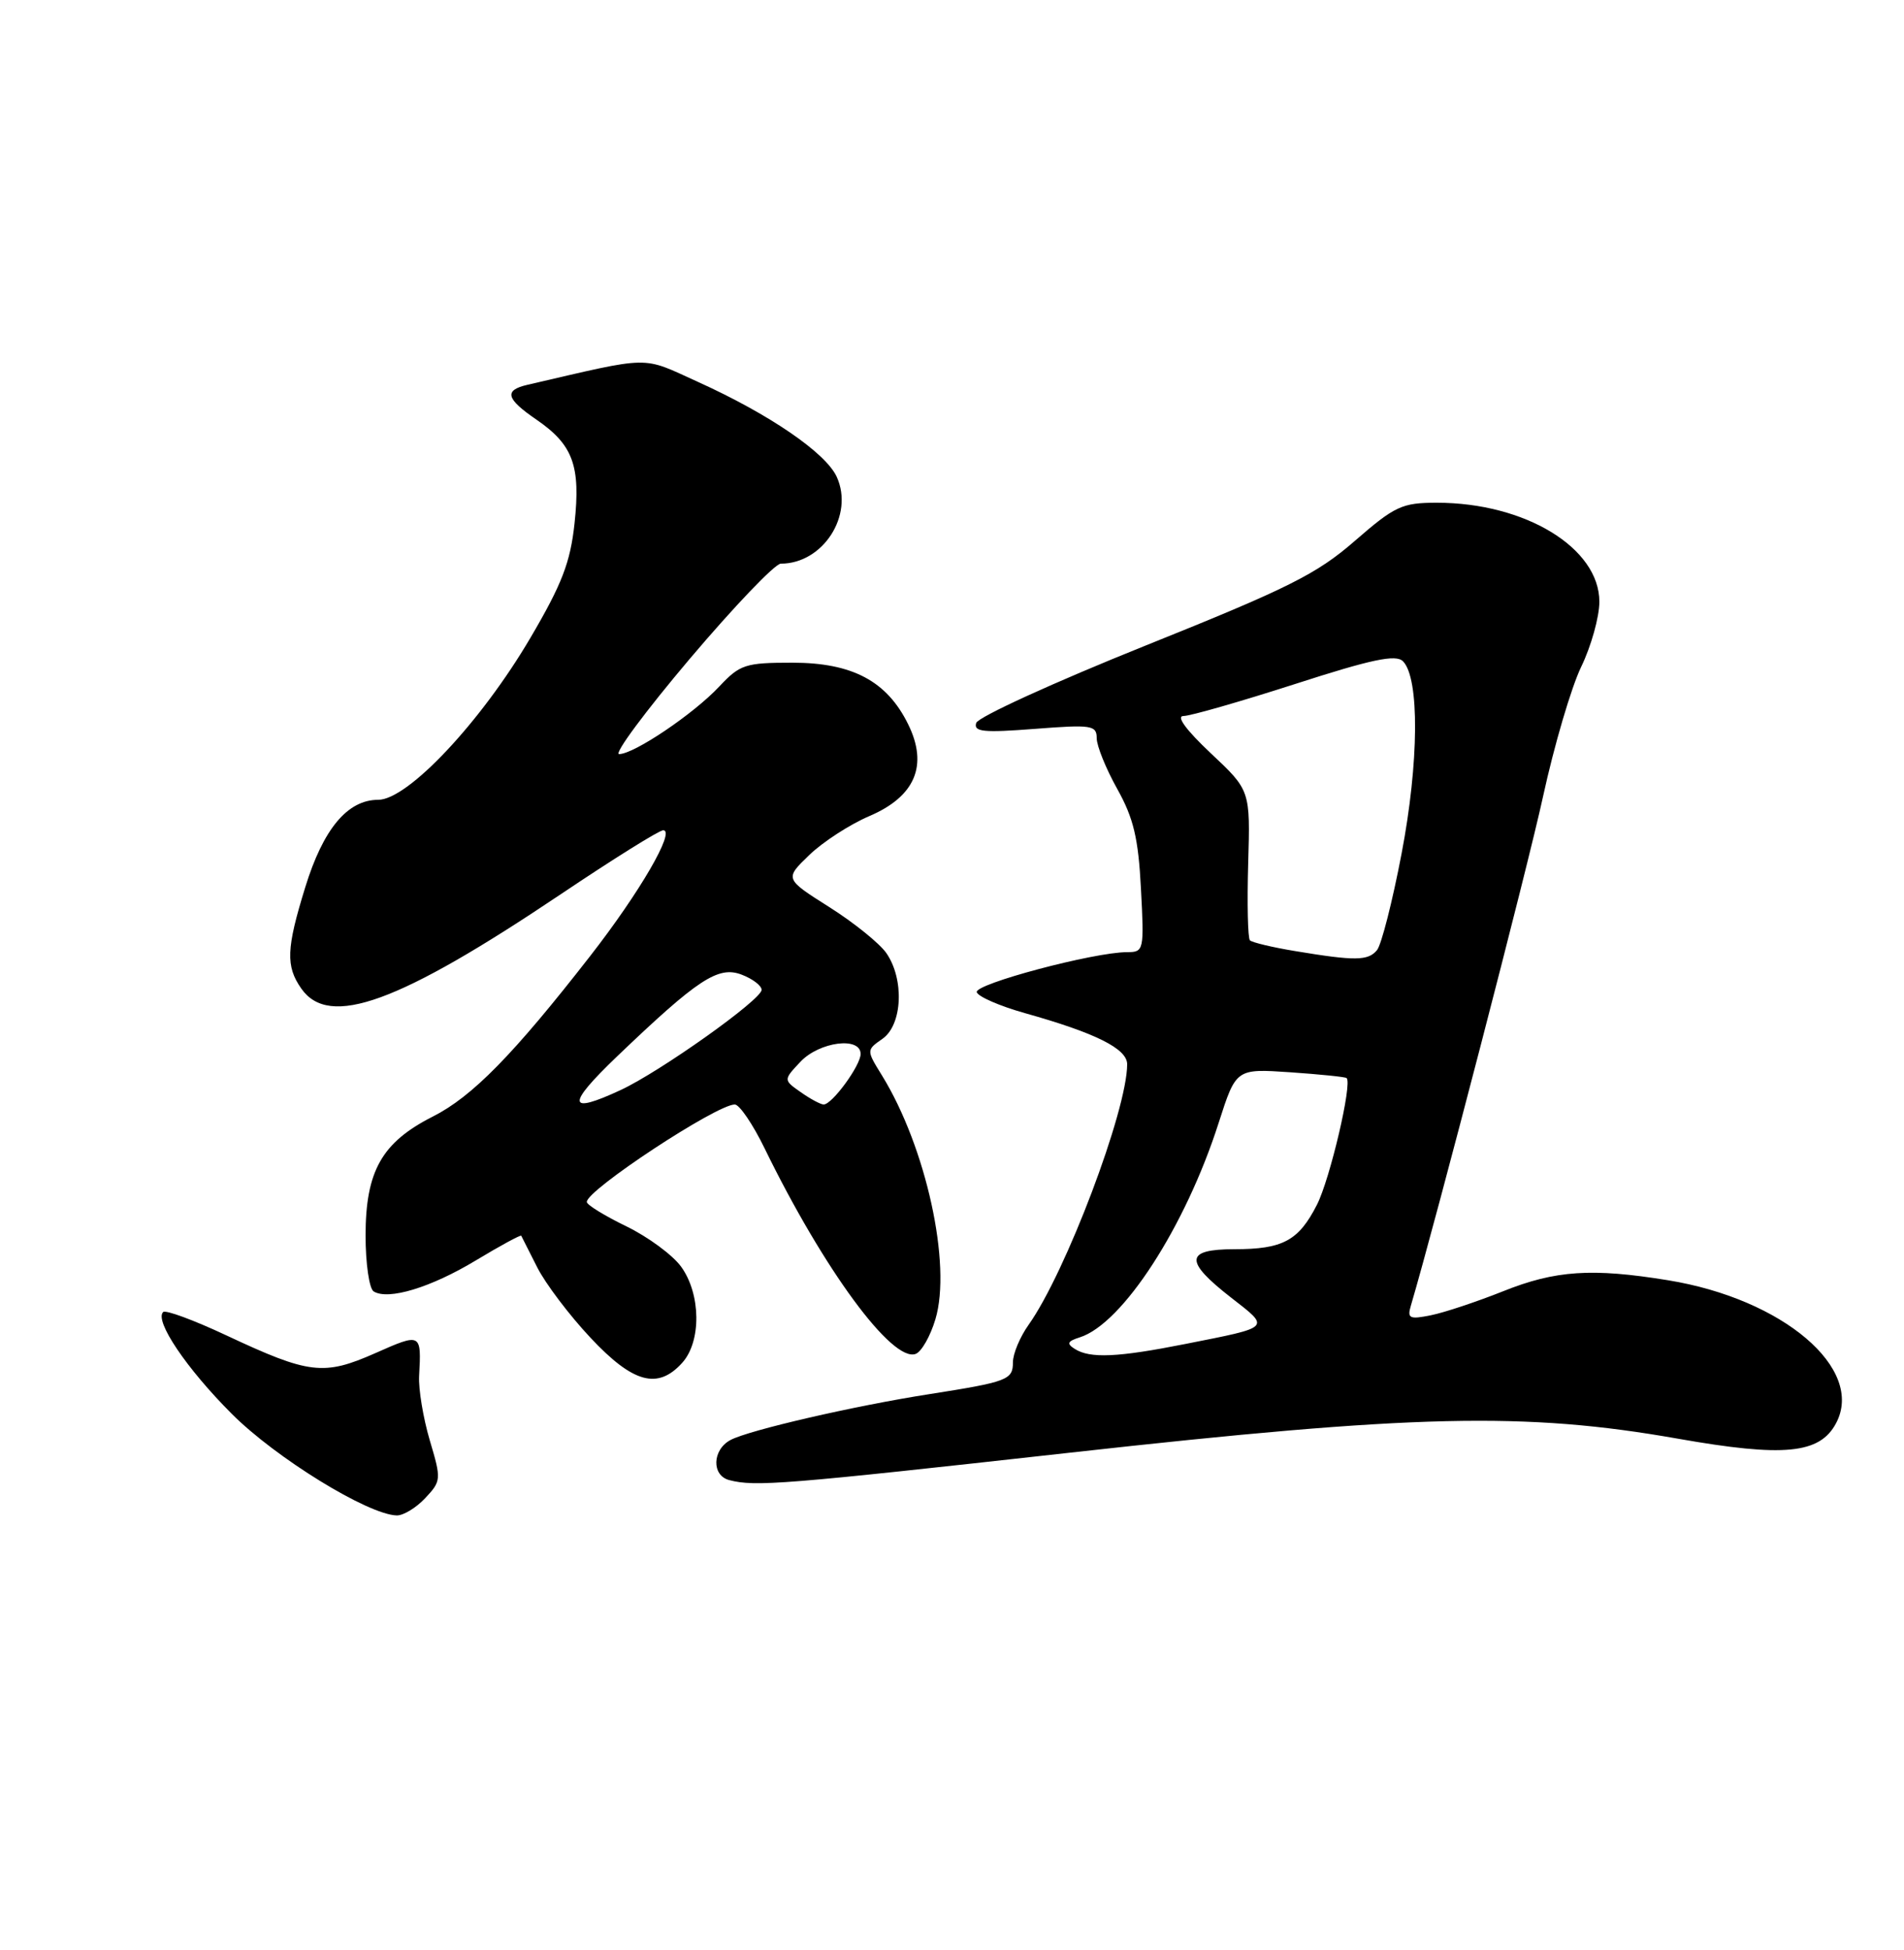 <?xml version="1.0" encoding="UTF-8" standalone="no"?>
<!DOCTYPE svg PUBLIC "-//W3C//DTD SVG 1.1//EN" "http://www.w3.org/Graphics/SVG/1.1/DTD/svg11.dtd" >
<svg xmlns="http://www.w3.org/2000/svg" xmlns:xlink="http://www.w3.org/1999/xlink" version="1.1" viewBox="0 0 250 256">
 <g >
 <path fill="currentColor"
d=" M 55.83 196.68 C 57.94 194.43 57.96 194.22 56.43 189.09 C 55.57 186.18 54.94 182.38 55.03 180.65 C 55.34 174.99 55.31 174.97 49.29 177.64 C 42.50 180.64 40.62 180.42 29.74 175.32 C 25.48 173.32 21.73 171.93 21.42 172.25 C 20.26 173.40 24.49 179.67 30.44 185.62 C 36.21 191.40 48.28 198.83 52.08 198.95 C 52.94 198.98 54.63 197.96 55.83 196.68 Z  M 140.50 190.71 C 185.77 185.67 200.24 185.34 220.29 188.87 C 234.23 191.33 238.93 190.87 241.07 186.86 C 244.90 179.70 234.12 170.52 218.99 168.07 C 209.03 166.45 204.22 166.77 197.36 169.52 C 193.90 170.90 189.63 172.32 187.88 172.67 C 185.07 173.24 184.75 173.08 185.25 171.41 C 188.52 160.33 200.61 113.80 202.62 104.50 C 204.06 97.90 206.30 90.27 207.61 87.55 C 208.93 84.83 210.00 80.98 210.00 79.00 C 210.00 71.93 200.26 66.00 188.67 66.00 C 184.08 66.00 183.16 66.43 177.88 71.02 C 172.88 75.37 169.18 77.22 150.37 84.77 C 138.42 89.57 128.43 94.13 128.18 94.91 C 127.81 96.08 129.12 96.21 135.86 95.69 C 143.33 95.11 144.00 95.21 144.00 96.91 C 144.00 97.92 145.21 100.91 146.69 103.56 C 148.84 107.40 149.47 110.05 149.81 116.69 C 150.24 124.77 150.19 125.00 148.00 125.00 C 143.64 125.00 127.90 129.19 128.25 130.26 C 128.45 130.85 131.28 132.08 134.55 133.00 C 143.89 135.62 148.00 137.68 148.00 139.72 C 148.00 145.75 139.93 167.08 135.06 173.92 C 133.93 175.51 133.00 177.72 133.00 178.84 C 133.00 181.15 132.31 181.41 122.00 183.03 C 112.13 184.57 98.32 187.76 95.91 189.05 C 93.52 190.33 93.41 193.70 95.75 194.31 C 99.15 195.20 102.86 194.90 140.50 190.71 Z  M 89.57 178.92 C 92.11 176.12 92.04 169.89 89.43 166.29 C 88.32 164.76 85.09 162.38 82.25 161.00 C 79.41 159.62 77.07 158.19 77.05 157.80 C 76.95 156.28 94.08 145.00 96.48 145.00 C 97.09 145.00 98.85 147.59 100.39 150.75 C 108.15 166.66 117.17 178.92 120.24 177.74 C 121.00 177.45 122.16 175.41 122.82 173.20 C 124.98 166.01 121.60 150.59 115.80 141.18 C 113.75 137.86 113.75 137.86 115.88 136.37 C 118.50 134.53 118.76 128.54 116.37 125.11 C 115.47 123.83 112.10 121.11 108.88 119.08 C 103.02 115.37 103.02 115.37 106.26 112.25 C 108.04 110.53 111.58 108.24 114.12 107.15 C 120.16 104.58 121.90 100.49 119.25 95.10 C 116.47 89.42 111.92 87.00 104.04 87.00 C 97.86 87.00 97.16 87.23 94.44 90.13 C 91.08 93.72 83.25 99.00 81.29 99.00 C 80.57 99.00 84.74 93.38 90.56 86.50 C 96.38 79.63 101.76 74.00 102.52 74.00 C 108.06 74.00 112.16 67.65 109.87 62.61 C 108.43 59.45 101.02 54.38 91.63 50.13 C 84.11 46.72 85.80 46.69 69.25 50.52 C 66.14 51.24 66.43 52.35 70.45 55.10 C 75.24 58.39 76.25 61.15 75.44 68.69 C 74.89 73.83 73.79 76.69 69.63 83.76 C 63.14 94.80 53.55 105.00 49.66 105.00 C 45.63 105.00 42.44 108.82 40.08 116.48 C 37.59 124.53 37.50 126.84 39.56 129.78 C 43.23 135.02 52.32 131.71 73.67 117.37 C 80.52 112.77 86.55 109.00 87.08 109.00 C 88.74 109.00 83.99 117.17 77.50 125.50 C 67.39 138.48 62.02 143.96 56.82 146.59 C 50.13 149.98 48.01 153.74 48.00 162.19 C 48.00 165.87 48.48 169.18 49.06 169.54 C 50.98 170.73 56.56 169.04 62.48 165.47 C 65.68 163.54 68.36 162.09 68.44 162.23 C 68.52 162.38 69.46 164.25 70.54 166.38 C 71.62 168.52 74.77 172.68 77.54 175.63 C 83.12 181.58 86.36 182.47 89.57 178.92 Z  M 141.12 177.09 C 140.02 176.40 140.16 176.08 141.78 175.57 C 147.40 173.79 155.65 161.05 160.02 147.39 C 162.30 140.29 162.30 140.29 169.40 140.77 C 173.31 141.04 176.64 141.38 176.81 141.53 C 177.59 142.19 174.64 154.78 172.92 158.16 C 170.51 162.89 168.44 164.00 162.07 164.00 C 155.58 164.00 155.48 165.55 161.64 170.35 C 166.83 174.39 167.04 174.18 155.64 176.44 C 146.77 178.20 143.13 178.37 141.12 177.09 Z  M 170.06 124.86 C 167.08 124.37 164.40 123.73 164.12 123.45 C 163.84 123.17 163.74 118.63 163.89 113.35 C 164.17 103.76 164.17 103.76 158.97 98.88 C 155.75 95.85 154.39 94.00 155.39 94.00 C 156.28 94.00 162.86 92.11 170.01 89.81 C 180.10 86.55 183.28 85.88 184.21 86.81 C 186.40 89.00 186.32 100.11 184.03 112.07 C 182.83 118.35 181.38 124.05 180.80 124.74 C 179.63 126.15 177.93 126.17 170.06 124.86 Z  M 81.02 138.69 C 91.64 128.53 94.30 126.78 97.37 127.95 C 98.82 128.50 100.00 129.40 100.00 129.95 C 100.00 131.23 86.72 140.67 81.50 143.10 C 74.47 146.37 74.33 145.10 81.02 138.69 Z  M 105.15 143.39 C 102.85 141.78 102.85 141.78 105.10 139.39 C 107.58 136.76 113.00 136.05 113.00 138.37 C 113.00 139.88 109.26 145.00 108.15 145.00 C 107.76 145.00 106.41 144.28 105.15 143.39 Z "/>
</g>
</svg>
